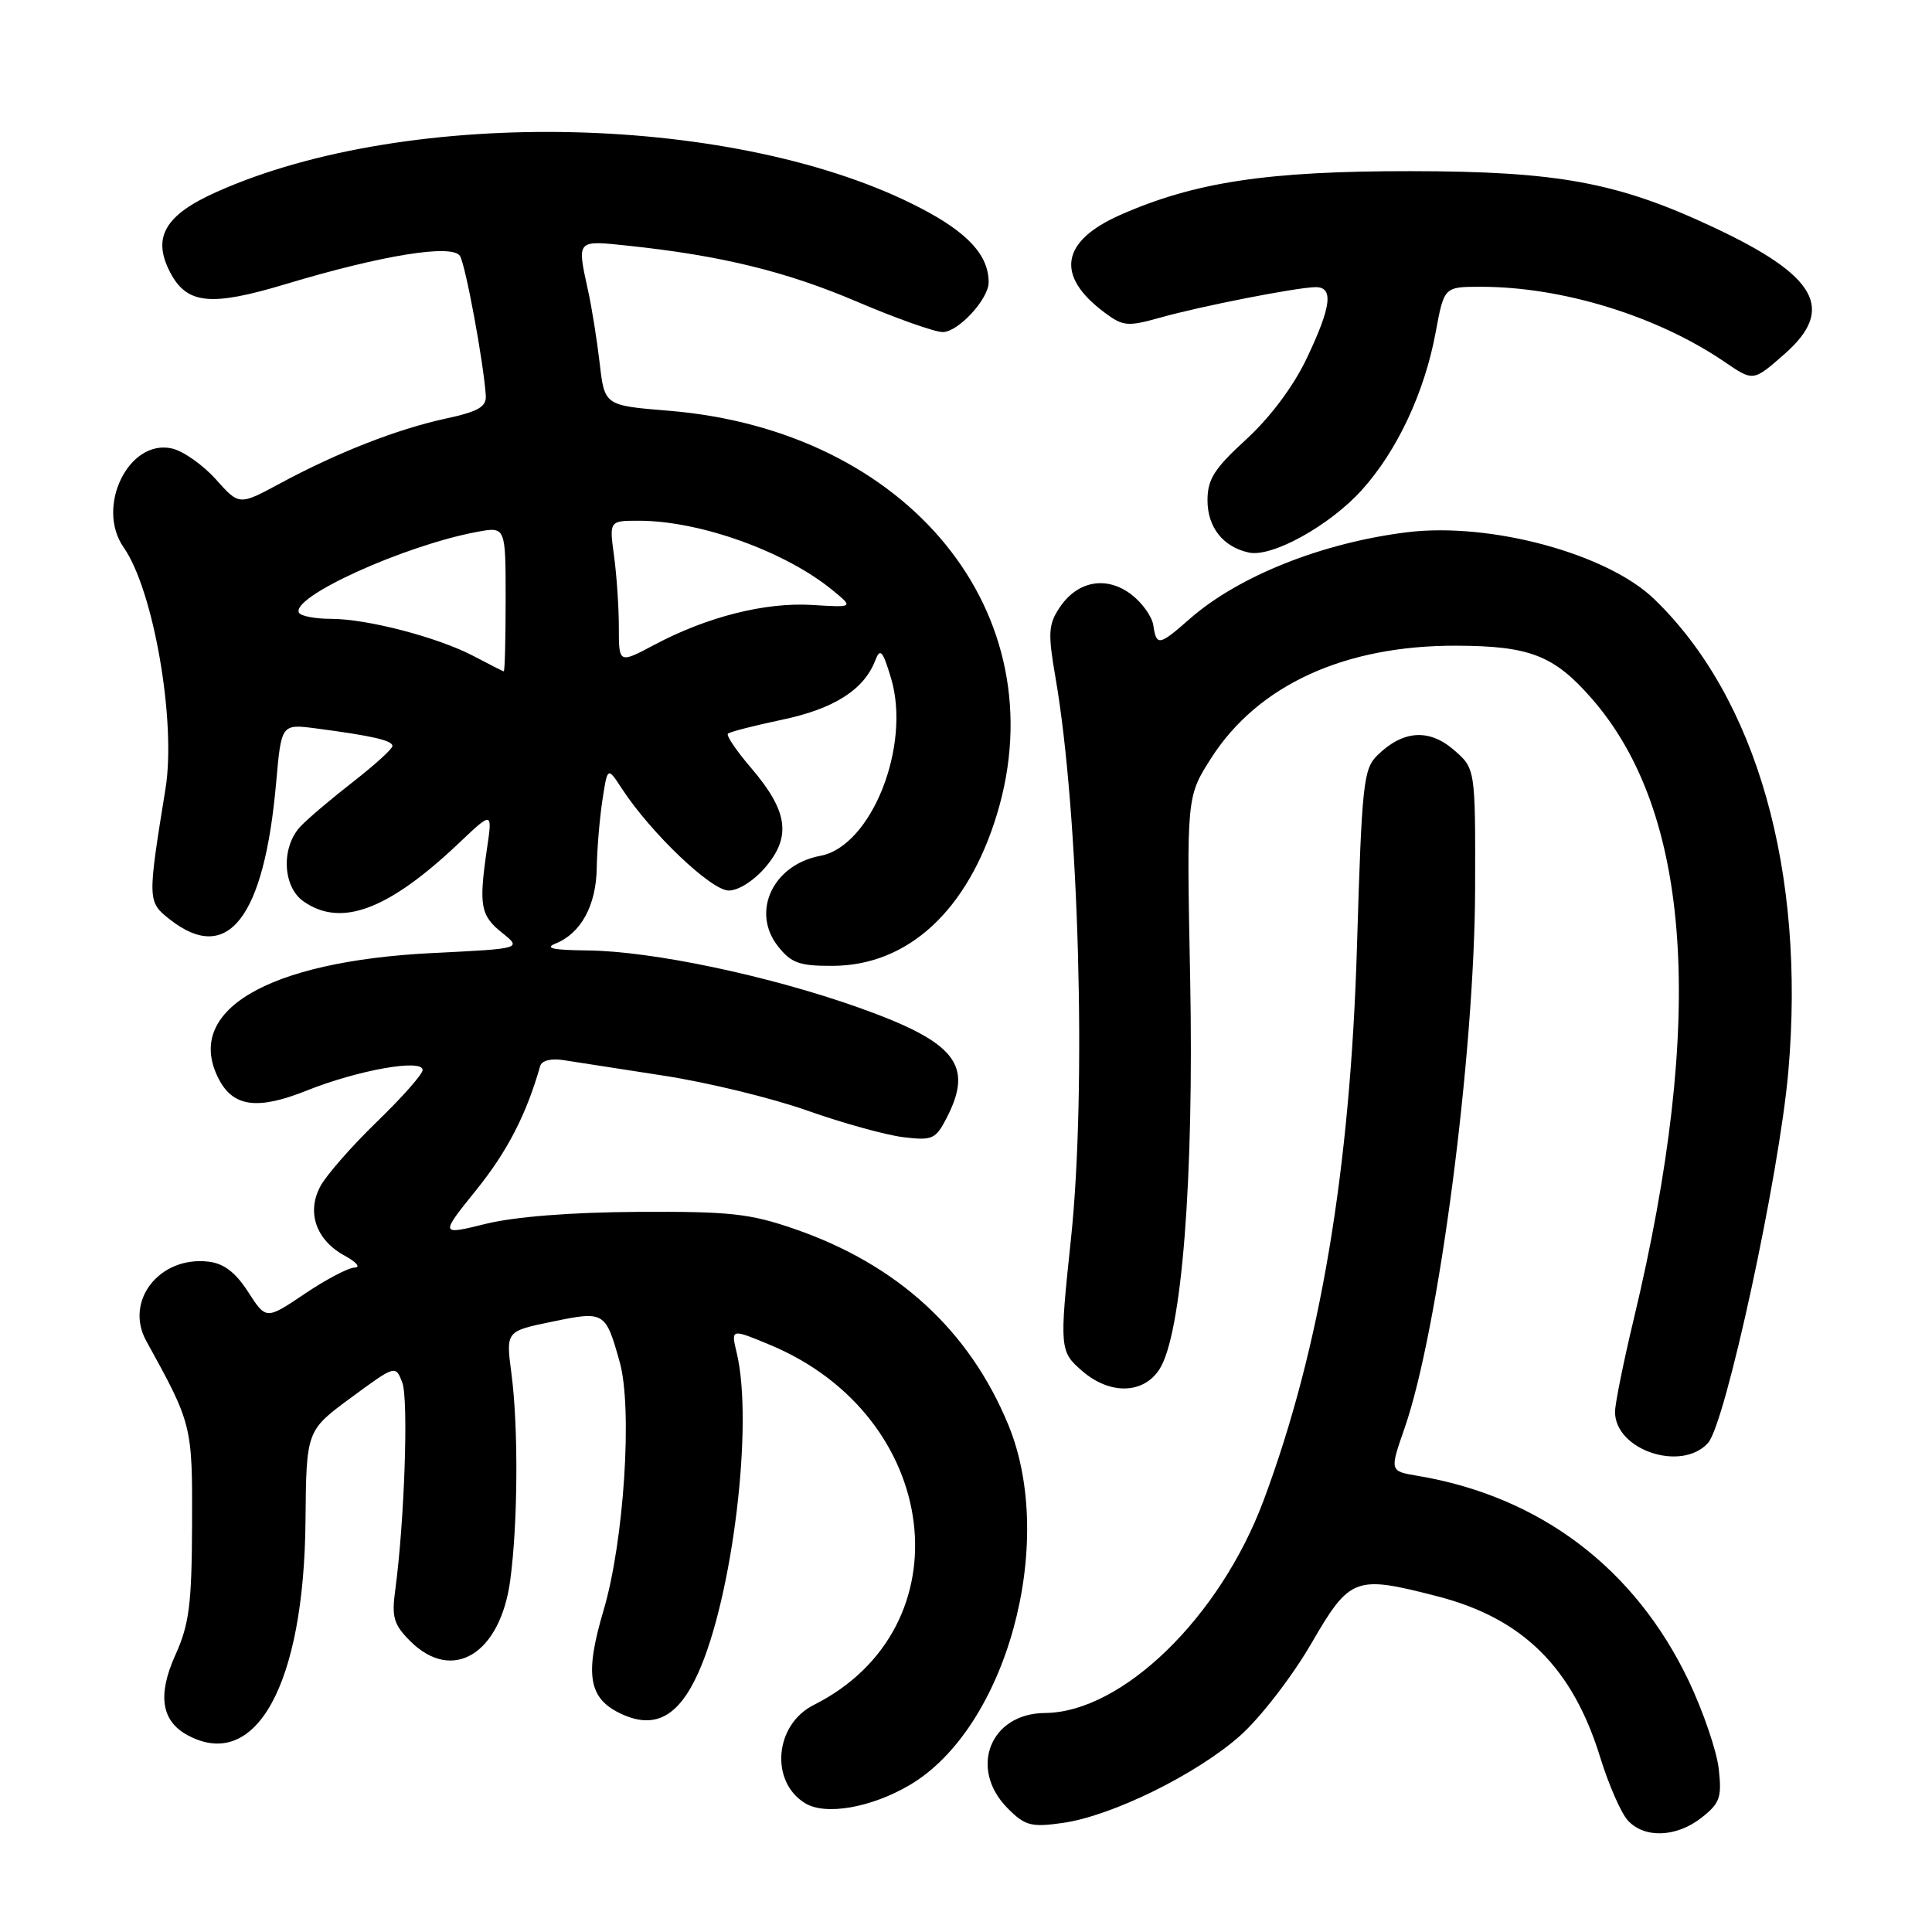 <?xml version="1.0" encoding="UTF-8" standalone="no"?>
<!DOCTYPE svg PUBLIC "-//W3C//DTD SVG 1.1//EN" "http://www.w3.org/Graphics/SVG/1.1/DTD/svg11.dtd" >
<svg xmlns="http://www.w3.org/2000/svg" xmlns:xlink="http://www.w3.org/1999/xlink" version="1.1" viewBox="0 0 256 256">
 <g >
 <path fill="currentColor"
d=" M 225.48 240.84 C 227.90 238.93 228.17 238.17 227.74 234.37 C 227.47 232.00 225.69 226.79 223.79 222.78 C 216.67 207.81 204.07 198.27 187.82 195.55 C 184.13 194.93 184.13 194.93 186.12 189.22 C 190.63 176.26 195.41 139.65 195.46 117.66 C 195.50 101.83 195.50 101.83 192.61 99.34 C 189.33 96.52 185.88 96.77 182.50 100.09 C 180.66 101.90 180.45 103.88 179.81 125.28 C 178.93 154.99 174.94 178.74 167.43 198.82 C 161.65 214.31 148.69 226.90 138.47 226.98 C 131.16 227.03 128.30 234.39 133.56 239.65 C 135.83 241.92 136.64 242.14 140.81 241.55 C 147.33 240.63 158.57 235.10 164.32 229.99 C 166.98 227.63 171.20 222.17 173.71 217.85 C 178.90 208.91 179.50 208.69 190.54 211.54 C 201.80 214.46 208.37 220.97 212.04 232.87 C 213.15 236.47 214.79 240.22 215.69 241.21 C 217.88 243.63 222.14 243.47 225.48 240.84 Z  M 120.50 236.55 C 133.34 229.03 140.07 204.52 133.62 188.83 C 128.46 176.29 118.94 167.56 105.27 162.84 C 99.37 160.80 96.71 160.51 84.50 160.58 C 75.67 160.63 68.24 161.22 64.39 162.16 C 58.28 163.67 58.28 163.67 63.13 157.65 C 67.22 152.57 69.75 147.67 71.57 141.27 C 71.78 140.52 73.03 140.21 74.71 140.48 C 76.25 140.72 82.22 141.65 88.00 142.54 C 93.78 143.43 102.33 145.51 107.00 147.17 C 111.67 148.82 117.38 150.40 119.68 150.68 C 123.54 151.15 123.97 150.96 125.43 148.14 C 129.06 141.11 126.66 138.09 113.78 133.51 C 101.95 129.30 86.40 126.02 77.84 125.94 C 73.24 125.89 72.09 125.64 73.64 125.01 C 76.99 123.66 78.99 119.97 79.07 115.03 C 79.11 112.54 79.45 108.49 79.82 106.04 C 80.50 101.58 80.50 101.58 82.43 104.54 C 86.26 110.39 94.24 118.00 96.56 118.00 C 97.88 118.00 99.94 116.67 101.50 114.82 C 104.88 110.79 104.37 107.42 99.52 101.75 C 97.59 99.50 96.21 97.46 96.45 97.22 C 96.69 96.98 99.94 96.14 103.66 95.36 C 110.52 93.92 114.50 91.38 115.98 87.50 C 116.63 85.82 116.96 86.20 118.06 89.84 C 120.76 98.80 115.47 112.13 108.71 113.40 C 102.42 114.57 99.49 120.81 103.08 125.38 C 104.84 127.61 105.92 128.00 110.32 127.98 C 120.31 127.95 128.23 120.65 132.10 107.90 C 140.18 81.30 120.40 57.00 88.55 54.42 C 80.11 53.73 80.11 53.73 79.46 48.12 C 79.10 45.03 78.41 40.70 77.92 38.50 C 76.44 31.71 76.33 31.83 83.25 32.56 C 95.55 33.86 104.20 35.98 113.52 39.96 C 118.72 42.18 123.85 44.00 124.92 44.00 C 126.97 44.00 131.00 39.63 131.00 37.41 C 131.00 33.85 128.30 30.88 122.11 27.64 C 98.06 15.04 54.28 14.00 28.73 25.42 C 21.86 28.48 20.14 31.43 22.52 36.04 C 24.74 40.32 27.87 40.65 37.84 37.65 C 50.67 33.79 59.95 32.30 60.95 33.92 C 61.69 35.12 64.07 47.96 64.37 52.40 C 64.47 53.91 63.40 54.53 59.00 55.48 C 52.57 56.88 44.69 59.97 37.10 64.06 C 31.69 66.98 31.69 66.98 28.60 63.51 C 26.89 61.61 24.29 59.77 22.80 59.43 C 17.06 58.11 12.63 67.17 16.39 72.54 C 20.35 78.19 23.37 95.63 21.93 104.50 C 19.53 119.35 19.53 119.49 22.52 121.84 C 30.18 127.86 35.01 121.63 36.59 103.71 C 37.28 95.92 37.28 95.92 41.89 96.52 C 49.33 97.50 52.00 98.11 52.00 98.85 C 52.00 99.23 49.69 101.33 46.88 103.52 C 44.06 105.71 40.91 108.37 39.88 109.44 C 37.23 112.17 37.41 117.48 40.22 119.44 C 45.21 122.94 51.48 120.57 60.88 111.65 C 65.26 107.50 65.26 107.50 64.52 112.50 C 63.43 119.99 63.66 121.31 66.53 123.60 C 69.15 125.70 69.15 125.70 57.33 126.28 C 35.29 127.38 24.18 133.99 29.06 143.11 C 30.98 146.69 34.21 147.08 40.63 144.51 C 47.44 141.79 56.00 140.26 56.00 141.78 C 56.00 142.34 53.27 145.42 49.94 148.64 C 46.61 151.87 43.24 155.71 42.45 157.19 C 40.59 160.66 41.89 164.34 45.70 166.40 C 47.24 167.24 47.82 167.94 46.99 167.96 C 46.15 167.98 43.17 169.55 40.37 171.44 C 35.26 174.88 35.26 174.88 32.88 171.19 C 31.19 168.57 29.65 167.40 27.59 167.17 C 21.12 166.43 16.46 172.39 19.38 177.68 C 25.46 188.70 25.50 188.87 25.45 202.00 C 25.41 212.60 25.07 215.23 23.24 219.29 C 20.84 224.61 21.37 228.06 24.89 229.94 C 33.92 234.78 40.29 223.18 40.48 201.53 C 40.59 189.56 40.59 189.56 46.50 185.21 C 52.40 180.87 52.41 180.87 53.30 183.18 C 54.15 185.38 53.60 201.59 52.37 210.70 C 51.88 214.28 52.17 215.26 54.35 217.45 C 59.95 223.04 66.30 219.18 67.61 209.38 C 68.63 201.82 68.70 189.03 67.76 181.95 C 67.03 176.39 67.03 176.39 73.16 175.13 C 80.10 173.69 80.24 173.77 82.12 180.50 C 83.83 186.62 82.68 204.26 79.98 213.36 C 77.42 221.97 77.98 225.12 82.41 227.14 C 86.79 229.14 89.90 227.46 92.50 221.71 C 97.09 211.59 99.86 188.60 97.62 179.27 C 96.85 176.05 96.85 176.05 102.00 178.19 C 124.75 187.64 128.17 215.70 107.82 225.92 C 102.64 228.52 101.99 236.07 106.69 238.94 C 109.37 240.58 115.40 239.54 120.50 236.55 Z  M 226.32 191.20 C 228.64 188.64 235.76 155.71 236.96 142.01 C 239.28 115.43 232.76 92.46 219.18 79.37 C 212.95 73.36 197.48 69.18 186.50 70.52 C 175.24 71.90 164.11 76.33 157.65 82.00 C 153.58 85.58 153.23 85.64 152.82 82.85 C 152.64 81.67 151.30 79.81 149.84 78.72 C 146.52 76.25 142.70 77.00 140.36 80.57 C 138.91 82.78 138.85 83.96 139.86 89.80 C 142.98 107.82 143.99 144.44 141.91 164.14 C 140.37 178.70 140.40 179.09 143.43 181.69 C 147.07 184.82 151.48 184.73 153.61 181.47 C 156.60 176.92 158.22 156.22 157.70 129.52 C 157.23 105.55 157.23 105.55 160.49 100.45 C 166.68 90.77 178.18 85.50 193.00 85.56 C 202.67 85.59 205.90 86.84 210.85 92.49 C 224.15 107.63 226.02 134.96 216.47 174.83 C 215.11 180.51 214.00 186.02 214.00 187.08 C 214.00 192.14 222.80 195.09 226.32 191.20 Z  M 180.43 64.95 C 185.12 59.76 188.75 52.02 190.23 44.05 C 191.35 38.00 191.35 38.00 196.22 38.00 C 207.03 38.00 219.58 41.87 228.50 47.94 C 232.34 50.56 232.29 50.57 236.47 46.90 C 243.25 40.94 240.76 36.53 226.97 30.08 C 214.34 24.16 206.43 22.70 187.00 22.68 C 167.95 22.66 158.32 24.12 148.42 28.49 C 140.56 31.97 139.83 36.54 146.34 41.40 C 148.81 43.25 149.40 43.30 153.76 42.08 C 159.04 40.59 171.55 38.13 174.25 38.05 C 176.75 37.98 176.44 40.57 173.14 47.50 C 171.38 51.20 168.31 55.30 165.14 58.21 C 160.89 62.10 160.00 63.50 160.00 66.30 C 160.00 69.88 162.08 72.49 165.50 73.22 C 168.56 73.87 176.19 69.64 180.43 64.95 Z  M 62.79 86.95 C 58.07 84.46 48.67 82.00 43.85 82.00 C 41.80 82.00 39.90 81.64 39.63 81.21 C 38.37 79.17 53.54 72.27 63.25 70.47 C 67.00 69.78 67.00 69.78 67.00 79.39 C 67.00 84.67 66.89 88.98 66.75 88.96 C 66.61 88.93 64.83 88.03 62.79 86.95 Z  M 82.00 83.11 C 82.00 80.45 81.71 76.19 81.36 73.64 C 80.73 69.00 80.73 69.00 84.65 69.00 C 92.72 69.00 104.05 73.06 110.31 78.20 C 113.12 80.50 113.12 80.50 107.62 80.16 C 101.41 79.78 93.70 81.72 86.71 85.44 C 82.00 87.94 82.00 87.94 82.00 83.11 Z "/>
</g>
</svg>